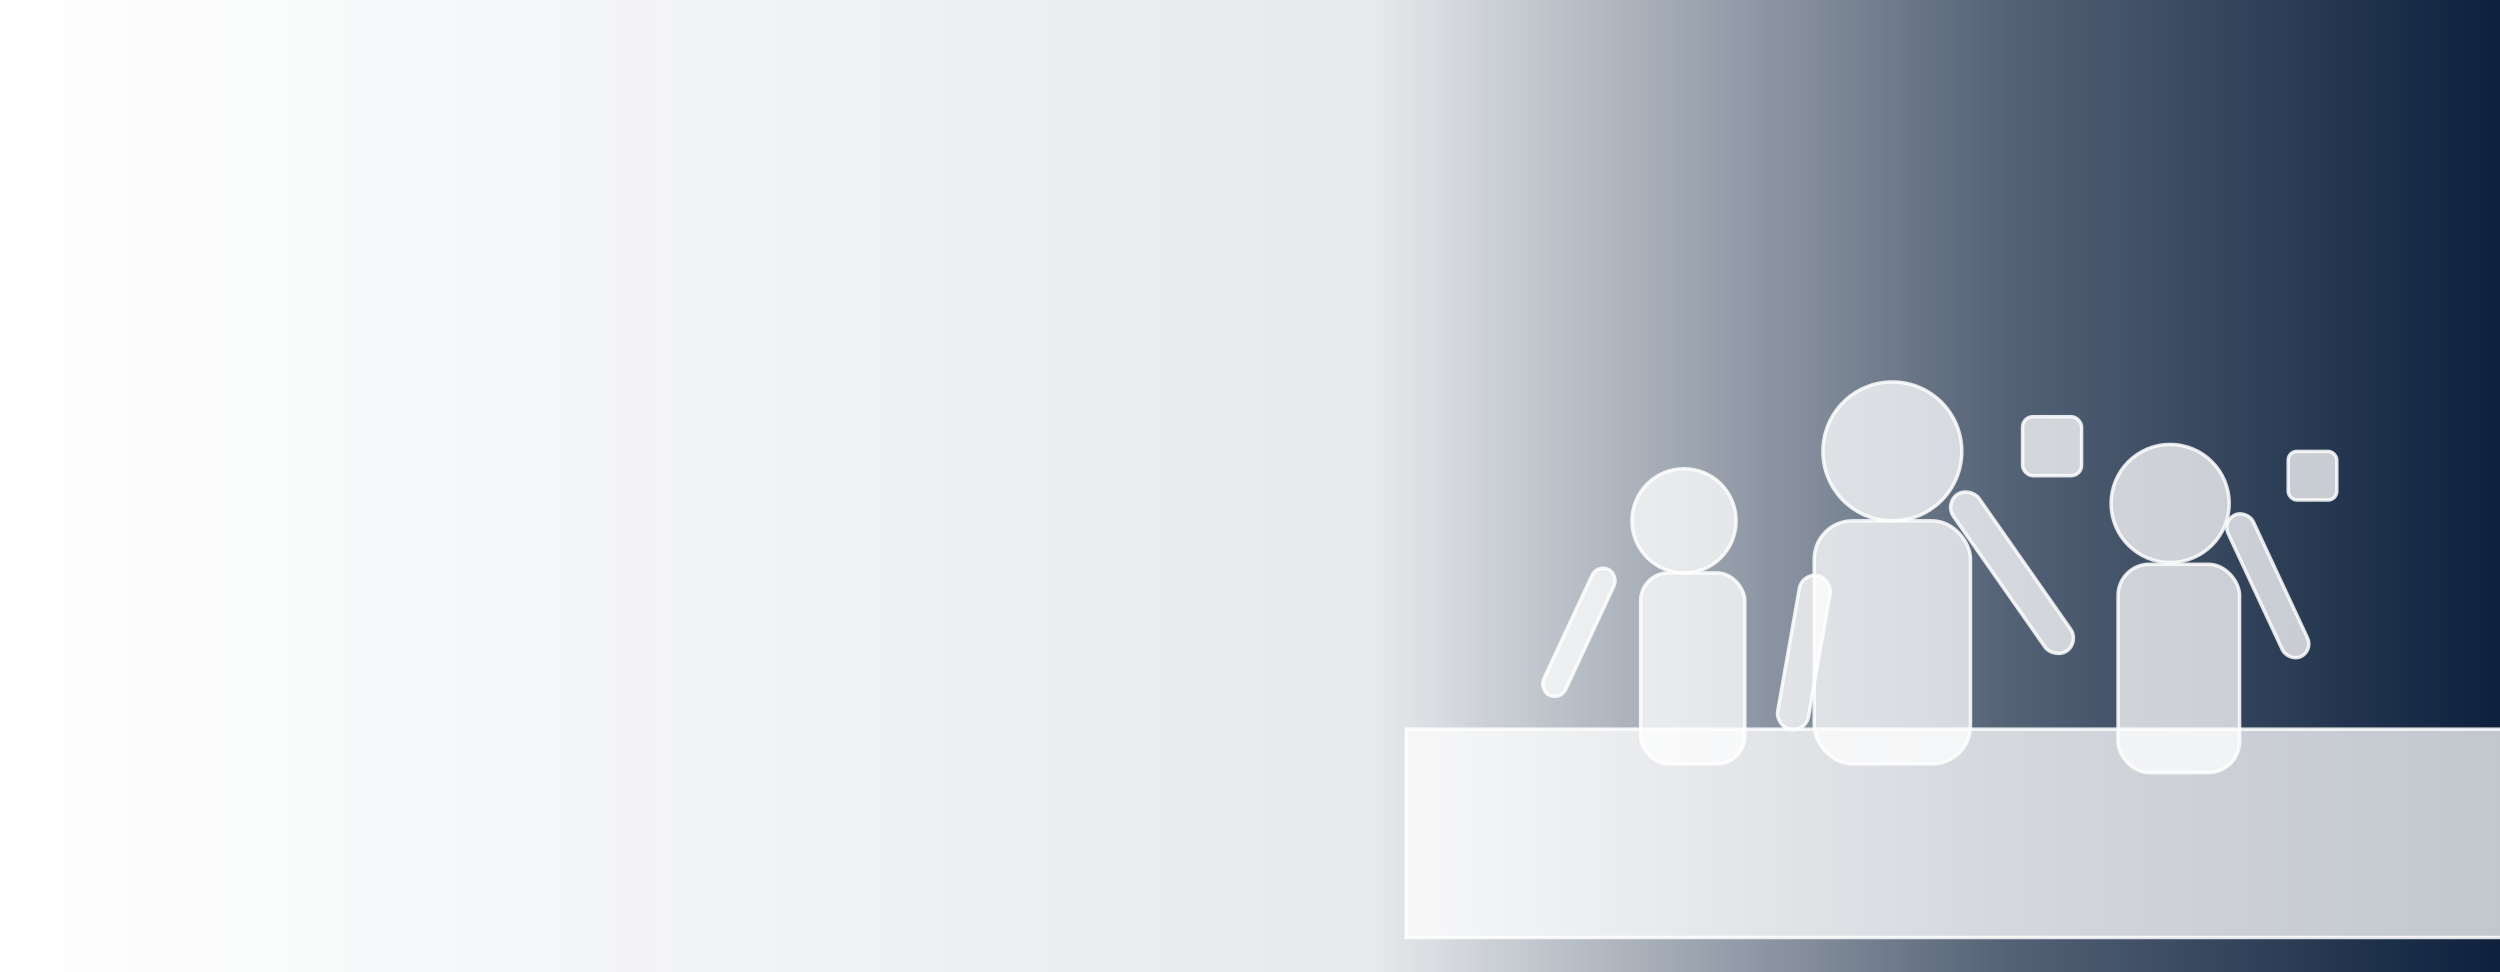 <svg xmlns="http://www.w3.org/2000/svg" viewBox="0 0 1440 560" role="img" aria-hidden="true">
  <defs>
    <linearGradient id="fadeRight" x1="0" y1="0" x2="1" y2="0">
      <stop offset="0%" stop-color="#0B1F3B" stop-opacity="0"/>
      <stop offset="55%" stop-color="#0B1F3B" stop-opacity="0.1"/>
      <stop offset="80%" stop-color="#0B1F3B" stop-opacity="0.7"/>
      <stop offset="100%" stop-color="#0B1F3B" stop-opacity="1"/>
    </linearGradient>
  </defs>
  <rect width="1440" height="560" fill="url(#fadeRight)"/>

  <!-- CLEAR PEOPLE SILHOUETTES ON RIGHT -->
  <g transform="translate(850,120)" fill="#FFFFFF" fill-opacity="0.75" stroke="#FFFFFF" stroke-opacity="0.85" stroke-width="2">
    <!-- Center person (large) -->
    <circle cx="240" cy="140" r="40"/>
    <rect x="195" y="180" width="90" height="140" rx="22"/>
    <!-- Left arm down -->
    <rect x="188" y="210" width="18" height="90" rx="9" transform="rotate(10 188 210)"/>
    <!-- Right arm up with fist -->
    <rect x="270" y="170" width="18" height="110" rx="9" transform="rotate(-35 270 170)"/>
    <rect x="315" y="120" width="34" height="34" rx="6"/>

    <!-- Person right -->
    <circle cx="400" cy="170" r="34"/>
    <rect x="370" y="205" width="70" height="120" rx="18"/>
    <rect x="430" y="180" width="16" height="90" rx="8" transform="rotate(-25 430 180)"/>
    <rect x="468" y="140" width="28" height="28" rx="5"/>

    <!-- Person left -->
    <circle cx="120" cy="180" r="30"/>
    <rect x="95" y="210" width="60" height="110" rx="16"/>
    <rect x="70" y="205" width="14" height="80" rx="7" transform="rotate(25 70 205)"/>

    <!-- Ground base -->
    <rect x="-40" y="300" width="720" height="120"/>
  </g>
</svg>

